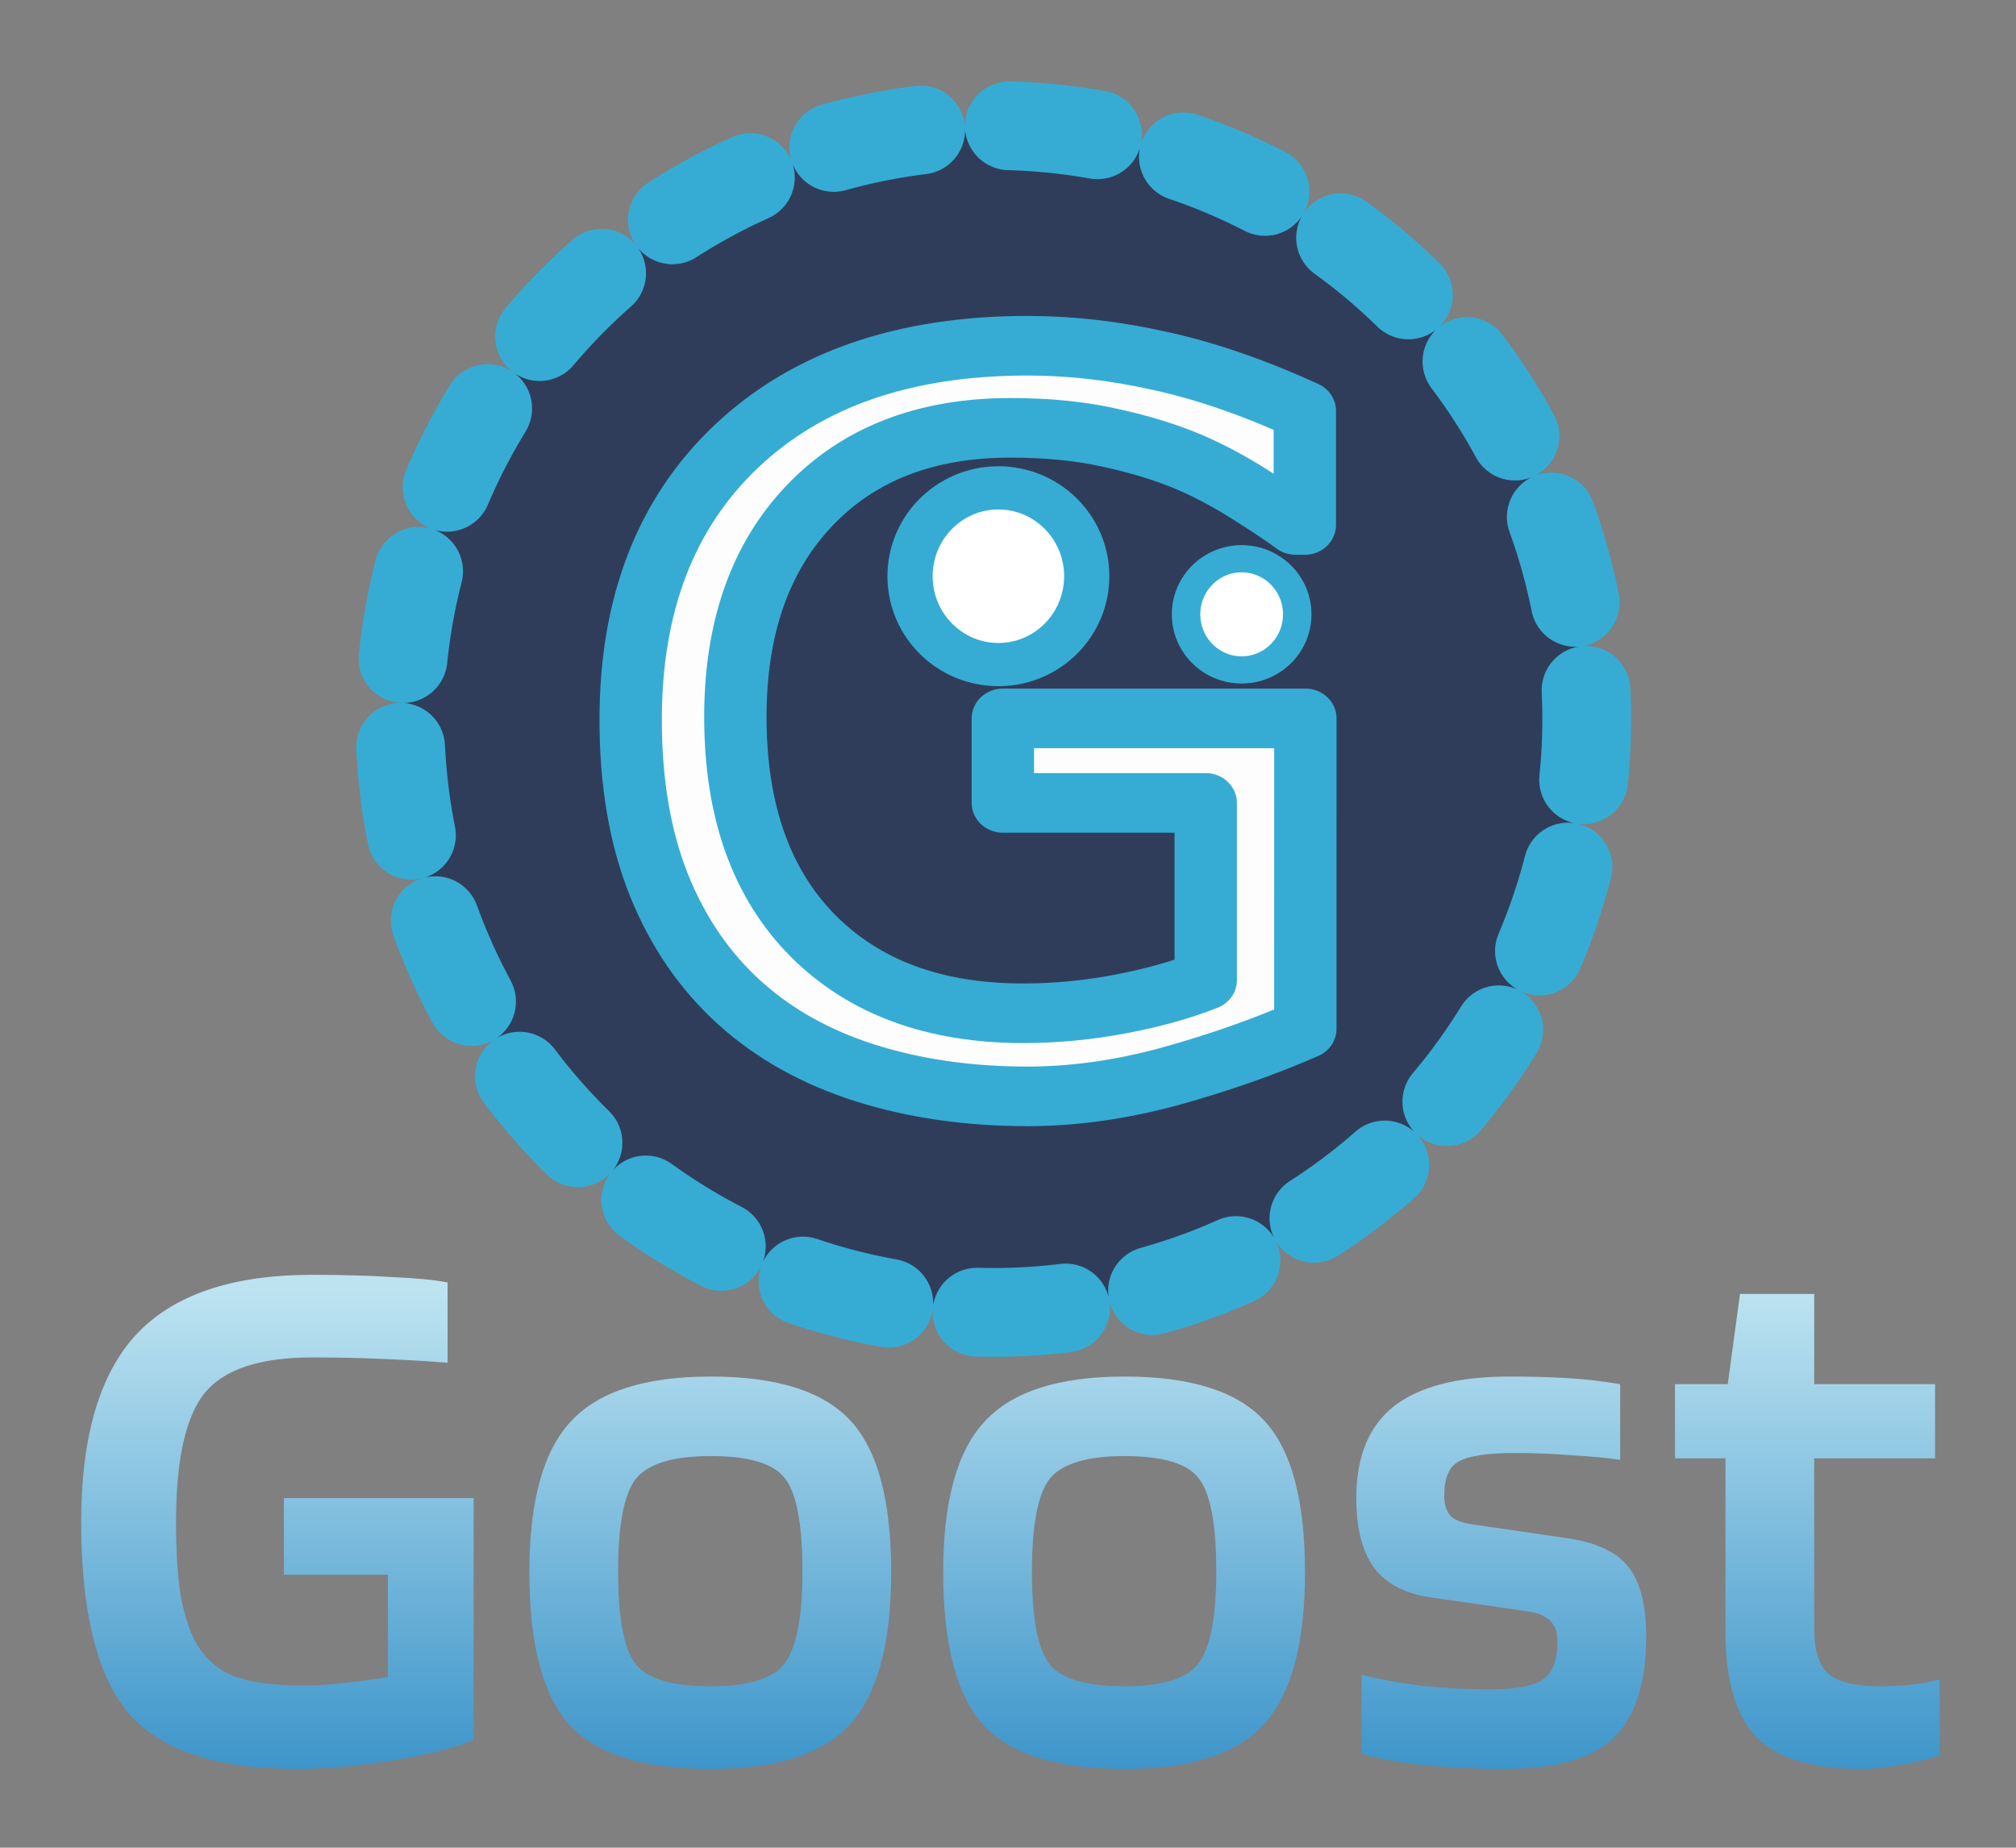 <svg height="232.279" viewBox="0 0 67.047 61.457" width="253.405" xmlns="http://www.w3.org/2000/svg" xmlns:xlink="http://www.w3.org/1999/xlink"><rect x="0" y="0" width="67.047" height="61.457" fill="#808080" stroke="none"/><linearGradient id="a" gradientUnits="userSpaceOnUse" x1="174.902" x2="174.902" y1="26.248" y2="56.227"><stop offset="0" stop-color="#bde3f1"/><stop offset="1" stop-color="#3d95ca"/></linearGradient><g stroke-linejoin="round"><g transform="translate(-22.669 -227.431)"><g stroke="#36acd4" stroke-width=".265" transform="matrix(1.827 0 0 1.746 21.173 -234.342)"><circle cx="14.695" cy="14.989" fill="#303d5a" r="8.832" stroke-dasharray="1.321 1.321" stroke-dashoffset="5.699" stroke-linecap="round" stroke-width="1.321" transform="matrix(1.223 0 0 1.28 .929 258.986)"/><path d="m24.58 284.075q-1.129.518-2.471.907-1.333.379-2.582.379-1.61 0-2.952-.444-1.342-.444-2.286-1.333-.953-.898-1.472-2.24-.518-1.351-.518-3.156 0-3.304 1.925-5.211 1.934-1.916 5.303-1.916 1.175 0 2.397.287 1.231.278 2.647.953v2.175h-.167q-.287-.222-.833-.583-.546-.361-1.074-.602-.639-.287-1.453-.472-.805-.194-1.832-.194-2.314 0-3.665 1.49-1.342 1.481-1.342 4.017 0 2.675 1.407 4.165 1.407 1.481 3.832 1.481.888 0 1.768-.176.888-.176 1.555-.454v-3.378h-3.693v-1.61h5.507z" fill="#fdfdfd" stroke-width="1.135"/><g fill="#fff" stroke-linecap="round"><ellipse cx="15.685" cy="275.656" rx="1.608" ry="1.683" stroke-width=".823" transform="matrix(1 -.013 .012 1 0 0)"/><ellipse cx="23.421" cy="276.178" rx="1.012" ry="1.059" stroke-width=".518"/></g></g><g fill="url(#a)" stroke-width="1.499" transform="matrix(.53 0 0 .53 -36.876 256.468)"><path d="m136.691 44.035h-6.528v-4.8h11.904v15.168q-1.344.624-4.8 1.248-3.456.576-6.288.576-7.632 0-10.608-3.552-2.928-3.552-2.928-11.952 0-8.016 3.456-11.76 3.504-3.744 11.04-3.744 2.832 0 5.04.144 2.256.096 3.456.336v5.04q-1.728-.144-3.984-.24-2.256-.096-4.512-.096-4.944 0-6.768 2.256-1.776 2.256-1.776 8.064 0 2.784.288 4.608.336 1.824.96 2.976.816 1.44 2.304 2.064 1.536.624 4.512.624 1.008 0 2.352-.144 1.344-.144 2.88-.384z"/><path d="m168.27 43.891q0 6.72-2.592 9.552-2.544 2.784-8.736 2.784-6.288 0-8.832-2.736-2.544-2.784-2.544-9.6 0-6.672 2.592-9.456 2.592-2.832 8.784-2.832 6.24 0 8.784 2.784 2.544 2.736 2.544 9.504zm-17.136-.048q0 4.416 1.104 5.808 1.104 1.392 4.704 1.392 3.504 0 4.608-1.392 1.152-1.44 1.152-5.808 0-4.464-1.104-5.856-1.056-1.392-4.656-1.392-3.552 0-4.704 1.44-1.104 1.44-1.104 5.808z"/><path d="m194.238 43.891q0 6.72-2.592 9.552-2.544 2.784-8.736 2.784-6.288 0-8.832-2.736-2.544-2.784-2.544-9.6 0-6.672 2.592-9.456 2.592-2.832 8.784-2.832 6.24 0 8.784 2.784 2.544 2.736 2.544 9.504zm-17.136-.048q0 4.416 1.104 5.808 1.104 1.392 4.704 1.392 3.504 0 4.608-1.392 1.152-1.44 1.152-5.808 0-4.464-1.104-5.856-1.056-1.392-4.656-1.392-3.552 0-4.704 1.44-1.104 1.44-1.104 5.808z"/><path d="m207.391 36.403q-2.544 0-3.504.528-.912.48-.912 2.16 0 .816.384 1.248.384.384 1.296.528l5.904.864q2.832.384 3.936 1.776 1.152 1.392 1.152 4.416 0 4.368-2.016 6.336-2.016 1.968-6.864 1.968-2.784 0-5.088-.24-2.304-.24-3.888-.72v-4.944q1.488.384 3.648.672 2.16.24 4.368.24 2.496 0 3.36-.624.912-.624.912-2.352 0-.864-.432-1.296-.432-.48-1.44-.624l-6-.864q-2.448-.336-3.6-1.824-1.152-1.536-1.152-4.416 0-3.888 2.352-5.76 2.4-1.872 7.248-1.872 1.968 0 3.6.096 1.632.096 3.36.384v4.752q-1.248-.192-3.024-.288-1.728-.144-3.6-.144z"/><path d="m234.062 50.611v4.752q-.816.336-2.304.576-1.44.288-2.64.288-4.56 0-6.528-1.968-1.968-2.016-1.968-6.672v-10.848h-3.168v-4.656h3.312l.768-5.664h4.656v5.664h7.584v4.656h-7.584v10.656q0 2.112.912 2.88.912.768 3.264.768.816 0 1.92-.096 1.104-.144 1.776-.336z"/></g></g><g fill="#fff" stroke="#36acd4" stroke-linecap="round" stroke-width=".529"><circle cx="-12.87" cy="43.517" r="0"/><circle cx="-3.109" cy="43.555" r="0"/></g></g></svg>